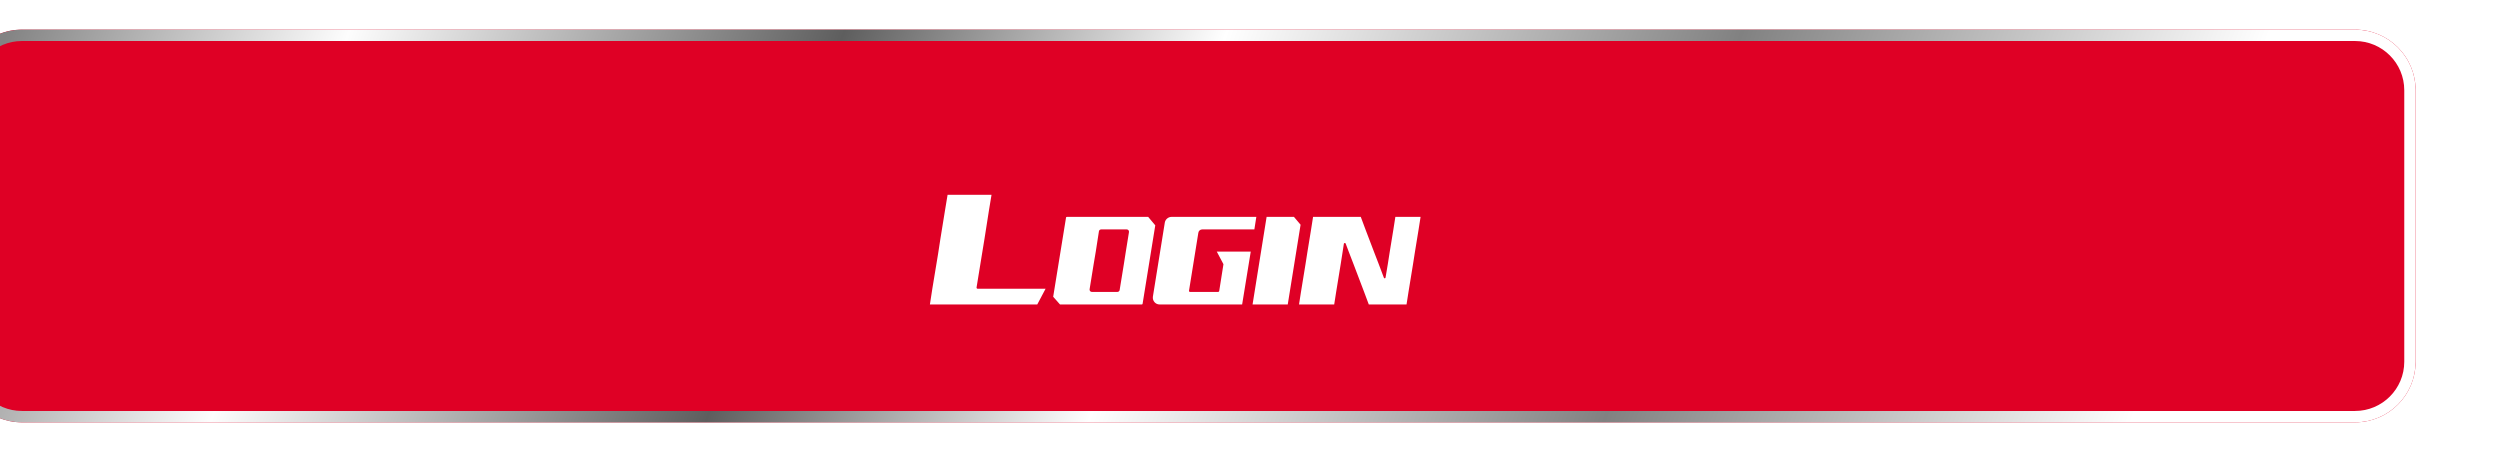 <svg width="298" height="54" viewBox="0 0 298 54" fill="none" xmlns="http://www.w3.org/2000/svg">
<g filter="url(#filter0_diiii_73_16)">
<path d="M2.722 8.119C2.722 4.129 5.956 0.894 9.946 0.894H288.054C292.044 0.894 295.278 4.129 295.278 8.119V40.479C295.278 44.469 292.044 47.703 288.054 47.703H9.946C5.956 47.703 2.722 44.469 2.722 40.479V8.119Z" fill="#DF0025"/>
<path d="M9.946 1.572H288.054C291.67 1.572 294.601 4.503 294.601 8.119V40.479C294.601 44.095 291.67 47.026 288.054 47.026H9.946C6.33 47.026 3.399 44.095 3.399 40.479V8.119C3.399 4.503 6.33 1.572 9.946 1.572Z" stroke="url(#paint0_linear_73_16)" stroke-width="1.355"/>
<g filter="url(#filter1_dd_73_16)">
<path d="M131.968 29.498L130.978 31.37H118.18L118.468 29.498L119.152 25.358L119.44 23.486L119.98 20.156L120.286 18.302H125.524L125.218 20.156L124.696 23.486L124.39 25.358L123.742 29.336C123.724 29.426 123.796 29.498 123.868 29.498H128.206H131.968ZM134.405 21.02C134.405 20.966 134.459 20.93 134.513 20.93H144.197C144.539 21.326 144.701 21.524 145.043 21.938L143.531 31.298C143.531 31.334 143.495 31.37 143.441 31.37H133.685C133.361 30.992 133.199 30.83 132.875 30.452L134.405 21.02ZM141.533 25.07L141.911 22.73C141.929 22.568 141.803 22.424 141.641 22.424H138.599C138.473 22.424 138.347 22.514 138.329 22.64L137.951 25.07L137.699 26.564L137.213 29.57C137.195 29.732 137.321 29.876 137.483 29.876H140.525C140.651 29.876 140.777 29.786 140.795 29.66L141.299 26.564L141.533 25.07ZM149.188 29.876H152.536C152.59 29.876 152.644 29.84 152.662 29.786L153.166 26.6C153.166 26.582 153.166 26.546 153.148 26.528L152.374 25.07H156.424L155.398 31.37H145.552C145.066 31.37 144.688 30.938 144.76 30.434L146.182 21.596C146.254 21.218 146.596 20.93 146.992 20.93H150.484H157.09L156.856 22.424H150.646C150.412 22.424 150.214 22.586 150.178 22.82L149.062 29.75C149.062 29.822 149.116 29.876 149.188 29.876ZM162.365 21.866L160.835 31.37H156.641L158.315 20.93H161.573C161.897 21.308 162.041 21.488 162.365 21.866ZM173.662 20.93H176.668L176.434 22.424L176.002 25.07L175.768 26.564L175.228 29.876L174.994 31.37H173.5H171.988H170.494L169.936 29.876L168.676 26.564L168.1 25.07L167.74 24.116C167.704 24.008 167.542 24.026 167.524 24.134L167.38 25.07L167.146 26.564L166.606 29.876L166.372 31.37H162.178L162.412 29.876L162.952 26.564L163.186 25.07L163.618 22.424L163.852 20.93H166.516H168.046H169.54L170.098 22.424L171.106 25.07L171.682 26.564L172.294 28.184C172.33 28.292 172.474 28.274 172.492 28.166L172.762 26.564L172.996 25.07L173.428 22.424L173.662 20.93Z" fill="white"/>
</g>
</g>
<defs>
<filter id="filter0_diiii_73_16" x="-5.406" y="-3.621" width="303.851" height="57.645" filterUnits="userSpaceOnUse" color-interpolation-filters="sRGB">
<feFlood flood-opacity="0" result="BackgroundImageFix"/>
<feColorMatrix in="SourceAlpha" type="matrix" values="0 0 0 0 0 0 0 0 0 0 0 0 0 0 0 0 0 0 127 0" result="hardAlpha"/>
<feOffset dy="4"/>
<feGaussianBlur stdDeviation="1"/>
<feComposite in2="hardAlpha" operator="out"/>
<feColorMatrix type="matrix" values="0 0 0 0 0 0 0 0 0 0 0 0 0 0 0 0 0 0 0.5 0"/>
<feBlend mode="normal" in2="BackgroundImageFix" result="effect1_dropShadow_73_16"/>
<feBlend mode="normal" in="SourceGraphic" in2="effect1_dropShadow_73_16" result="shape"/>
<feColorMatrix in="SourceAlpha" type="matrix" values="0 0 0 0 0 0 0 0 0 0 0 0 0 0 0 0 0 0 127 0" result="hardAlpha"/>
<feMorphology radius="1.584" operator="erode" in="SourceAlpha" result="effect2_innerShadow_73_16"/>
<feOffset dx="3.167"/>
<feGaussianBlur stdDeviation="3.959"/>
<feComposite in2="hardAlpha" operator="arithmetic" k2="-1" k3="1"/>
<feColorMatrix type="matrix" values="0 0 0 0 0 0 0 0 0 0 0 0 0 0 0 0 0 0 0.25 0"/>
<feBlend mode="normal" in2="shape" result="effect2_innerShadow_73_16"/>
<feColorMatrix in="SourceAlpha" type="matrix" values="0 0 0 0 0 0 0 0 0 0 0 0 0 0 0 0 0 0 127 0" result="hardAlpha"/>
<feOffset dx="-2.375" dy="-3.167"/>
<feGaussianBlur stdDeviation="1.584"/>
<feComposite in2="hardAlpha" operator="arithmetic" k2="-1" k3="1"/>
<feColorMatrix type="matrix" values="0 0 0 0 1 0 0 0 0 1 0 0 0 0 1 0 0 0 0.15 0"/>
<feBlend mode="normal" in2="effect2_innerShadow_73_16" result="effect3_innerShadow_73_16"/>
<feColorMatrix in="SourceAlpha" type="matrix" values="0 0 0 0 0 0 0 0 0 0 0 0 0 0 0 0 0 0 127 0" result="hardAlpha"/>
<feOffset dx="-8.127" dy="6.321"/>
<feGaussianBlur stdDeviation="4.154"/>
<feComposite in2="hardAlpha" operator="arithmetic" k2="-1" k3="1"/>
<feColorMatrix type="matrix" values="0 0 0 0 0 0 0 0 0 0 0 0 0 0 0 0 0 0 0.25 0"/>
<feBlend mode="normal" in2="effect3_innerShadow_73_16" result="effect4_innerShadow_73_16"/>
<feColorMatrix in="SourceAlpha" type="matrix" values="0 0 0 0 0 0 0 0 0 0 0 0 0 0 0 0 0 0 127 0" result="hardAlpha"/>
<feOffset dy="-4.515"/>
<feGaussianBlur stdDeviation="2.709"/>
<feComposite in2="hardAlpha" operator="arithmetic" k2="-1" k3="1"/>
<feColorMatrix type="matrix" values="0 0 0 0 0 0 0 0 0 0 0 0 0 0 0 0 0 0 0.25 0"/>
<feBlend mode="normal" in2="effect4_innerShadow_73_16" result="effect5_innerShadow_73_16"/>
</filter>
<filter id="filter1_dd_73_16" x="108.18" y="8.302" width="78.488" height="33.068" filterUnits="userSpaceOnUse" color-interpolation-filters="sRGB">
<feFlood flood-opacity="0" result="BackgroundImageFix"/>
<feColorMatrix in="SourceAlpha" type="matrix" values="0 0 0 0 0 0 0 0 0 0 0 0 0 0 0 0 0 0 127 0" result="hardAlpha"/>
<feOffset/>
<feGaussianBlur stdDeviation="5"/>
<feComposite in2="hardAlpha" operator="out"/>
<feColorMatrix type="matrix" values="0 0 0 0 1 0 0 0 0 1 0 0 0 0 1 0 0 0 0.6 0"/>
<feBlend mode="normal" in2="BackgroundImageFix" result="effect1_dropShadow_73_16"/>
<feColorMatrix in="SourceAlpha" type="matrix" values="0 0 0 0 0 0 0 0 0 0 0 0 0 0 0 0 0 0 127 0" result="hardAlpha"/>
<feOffset dy="2.282"/>
<feGaussianBlur stdDeviation="1.141"/>
<feComposite in2="hardAlpha" operator="out"/>
<feColorMatrix type="matrix" values="0 0 0 0 0 0 0 0 0 0 0 0 0 0 0 0 0 0 0.25 0"/>
<feBlend mode="normal" in2="effect1_dropShadow_73_16" result="effect2_dropShadow_73_16"/>
<feBlend mode="normal" in="SourceGraphic" in2="effect2_dropShadow_73_16" result="shape"/>
</filter>
<linearGradient id="paint0_linear_73_16" x1="7.706" y1="2.447" x2="273.958" y2="96.873" gradientUnits="userSpaceOnUse">
<stop stop-color="#838383"/>
<stop offset="0.136" stop-color="#FDFDFD"/>
<stop offset="0.333" stop-color="#5E5E5E"/>
<stop offset="0.485" stop-color="white"/>
<stop offset="0.69" stop-color="#818181"/>
<stop offset="0.9" stop-color="white"/>
</linearGradient>
</defs>
</svg>
